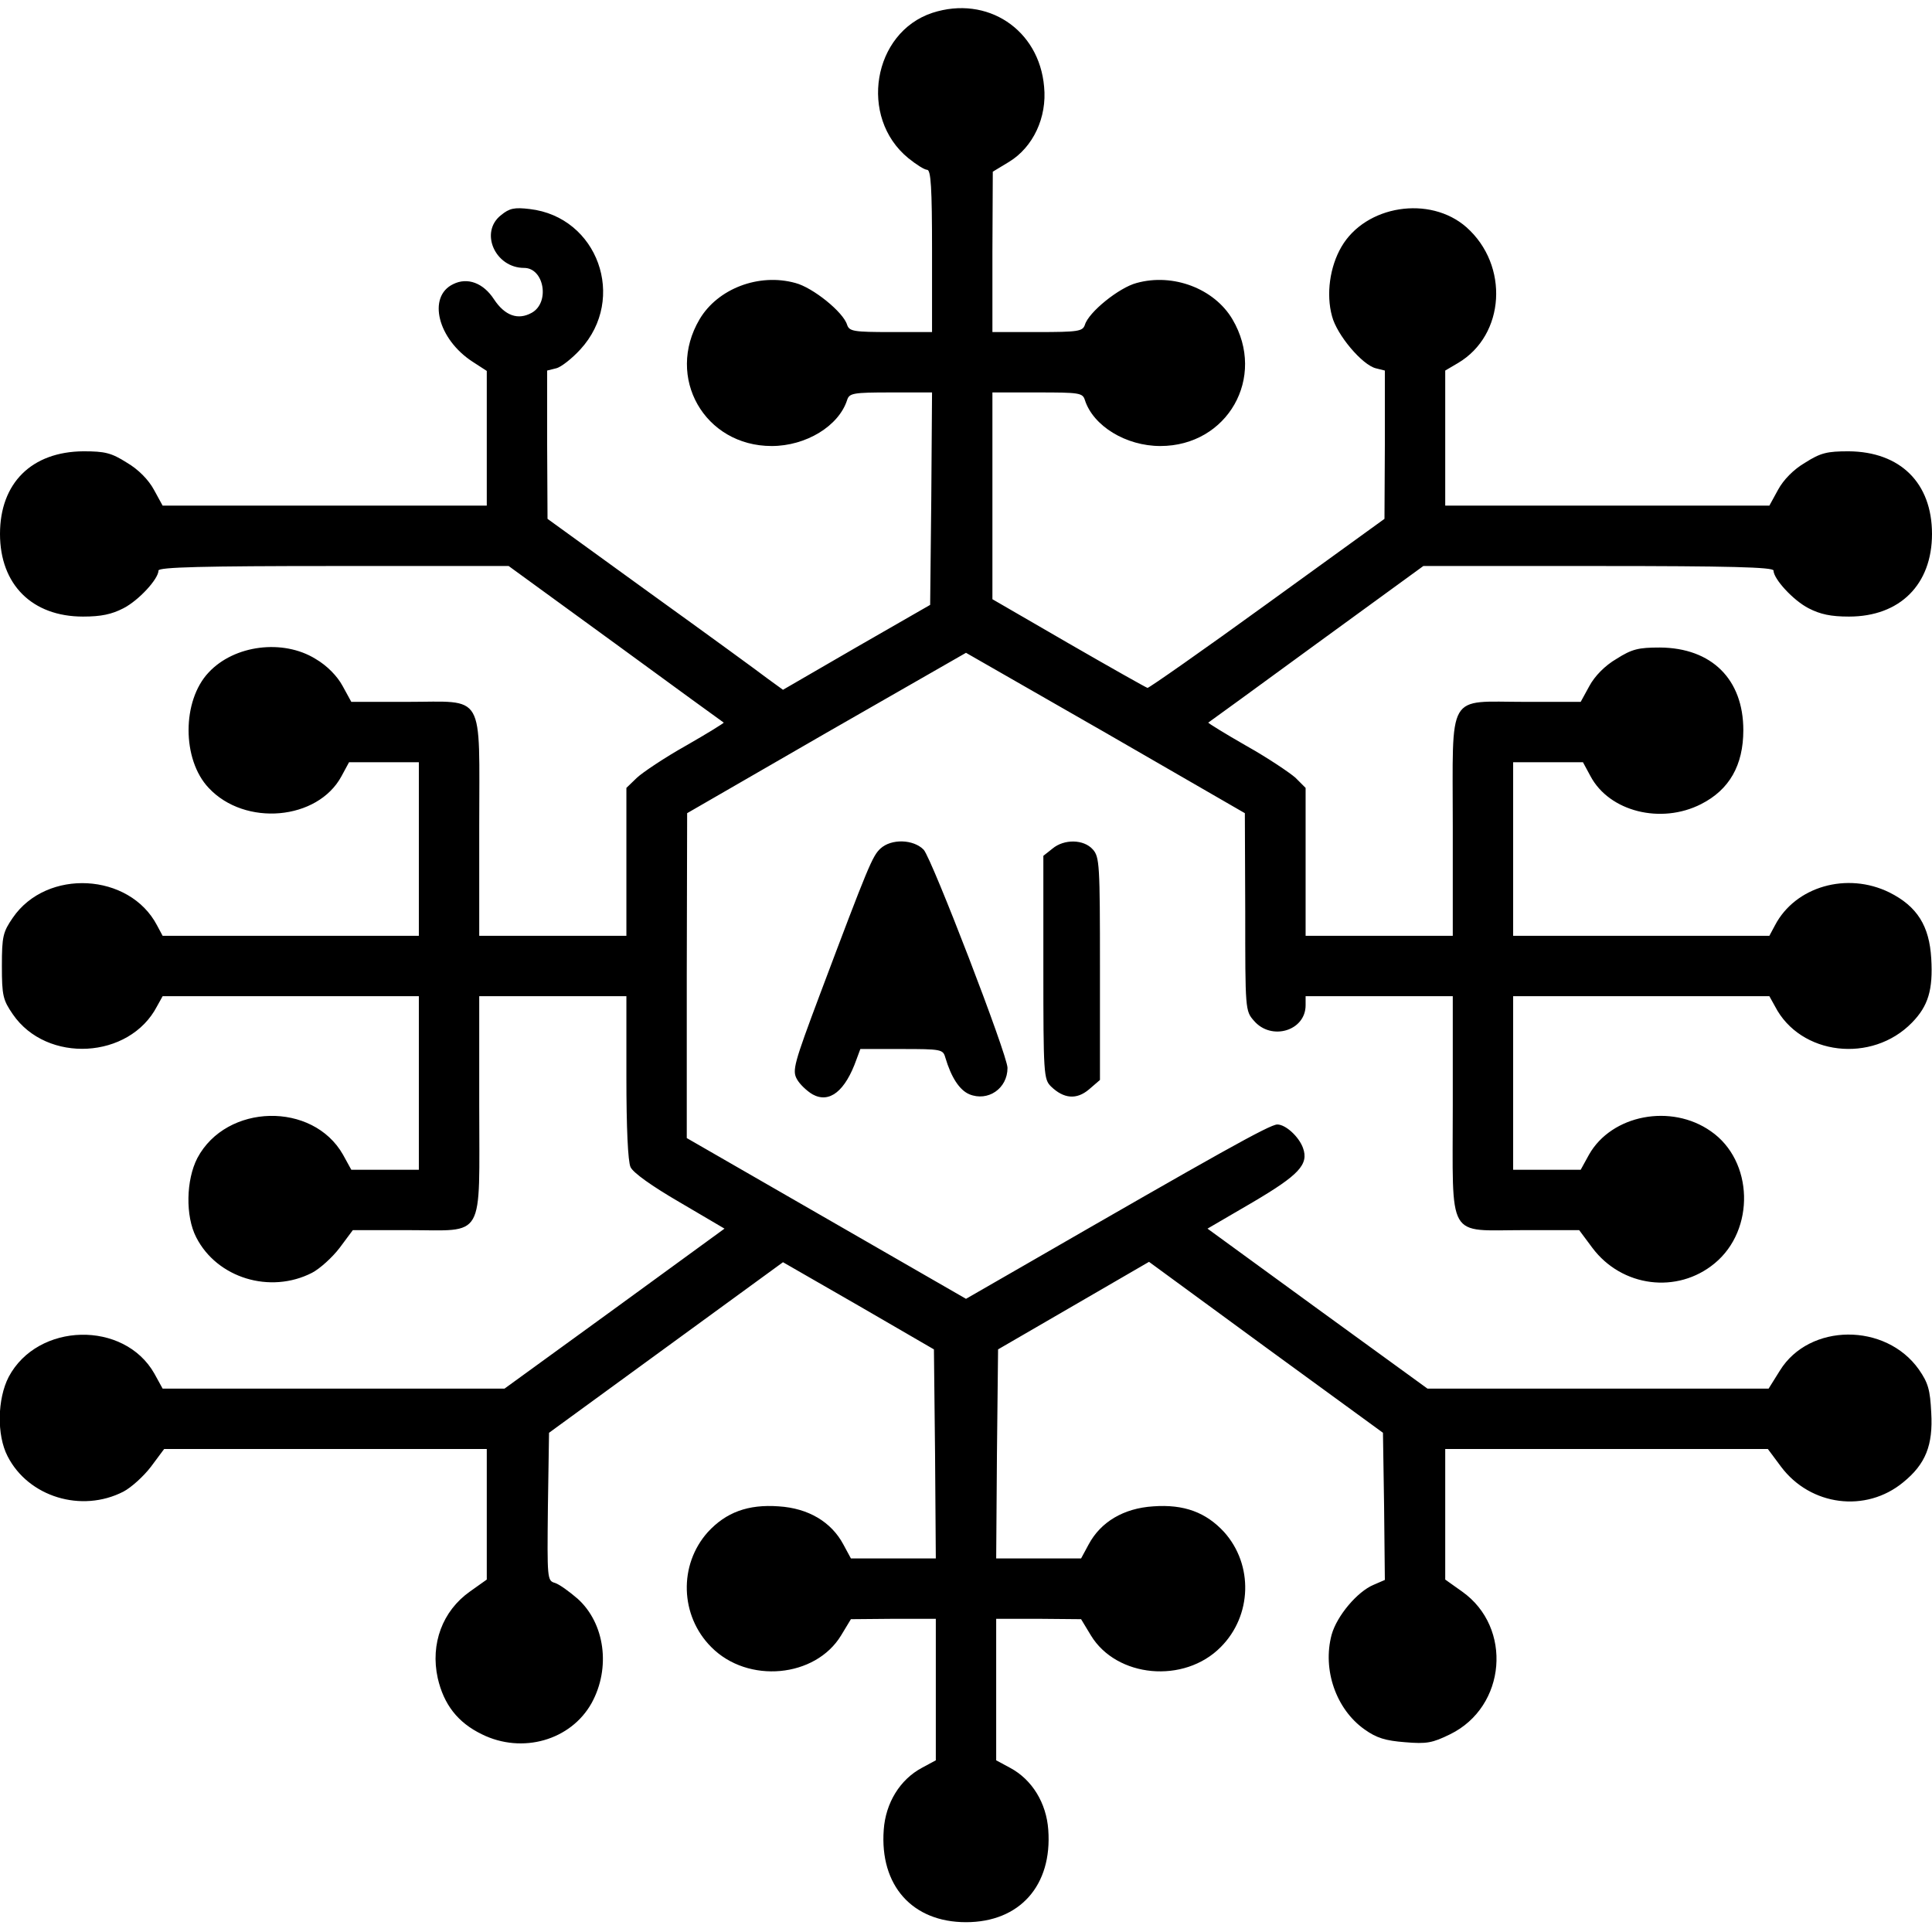 <?xml version="1.0" standalone="no"?>
<!DOCTYPE svg PUBLIC "-//W3C//DTD SVG 20010904//EN"
 "http://www.w3.org/TR/2001/REC-SVG-20010904/DTD/svg10.dtd">
<svg version="1.0" xmlns="http://www.w3.org/2000/svg"
 width="512pt" height="512pt" viewBox="0 0 512 512"
 preserveAspectRatio="xMidYMid meet">
<g transform="translate(0,512) scale(0.1,-0.1)"
fill="#000000" stroke="none">
<path d="M2471 5086 c-158 -52 -196 -277 -64 -385 21 -17 43 -31 50 -31 10 0
13 -48 13 -215 l0 -215 -109 0 c-99 0 -110 2 -116 19 -10 34 -91 99 -137 111
-97 27 -206 -15 -254 -96 -91 -154 13 -336 191 -336 91 0 178 53 200 122 6 18
15 20 116 20 l109 0 -2 -281 -3 -282 -195 -112 -195 -113 -40 29 c-22 17 -162
119 -312 227 l-272 197 -1 196 0 197 24 6 c13 3 42 26 64 50 124 135 46 351
-134 372 -41 5 -54 2 -76 -16 -58 -45 -16 -140 61 -140 53 0 69 -92 20 -119
-36 -20 -71 -8 -100 36 -28 43 -70 59 -108 40 -69 -33 -41 -146 52 -206 l37
-24 0 -179 0 -178 -429 0 -430 0 -23 42 c-14 26 -41 54 -72 72 -41 26 -58 30
-115 30 -137 -1 -221 -84 -221 -219 0 -134 85 -219 220 -219 48 0 76 6 107 22
41 21 93 78 93 100 0 9 120 12 464 12 l464 0 283 -206 c156 -114 285 -208 287
-209 1 -1 -44 -29 -100 -61 -57 -32 -115 -71 -130 -85 l-28 -27 0 -196 0 -196
-195 0 -195 0 0 290 c0 361 18 330 -191 330 l-148 0 -23 42 c-14 26 -41 54
-72 72 -86 53 -215 37 -283 -36 -71 -75 -71 -231 0 -306 96 -103 289 -86 352
31 l20 37 93 0 92 0 0 -230 0 -230 -340 0 -339 0 -15 28 c-73 139 -292 151
-382 20 -26 -38 -29 -49 -29 -128 0 -79 3 -90 29 -128 90 -131 309 -119 382
21 l15 27 339 0 340 0 0 -230 0 -230 -89 0 -90 0 -22 40 c-80 141 -309 136
-386 -9 -30 -58 -32 -154 -3 -210 55 -108 196 -151 307 -94 21 11 54 41 73 66
l35 47 146 0 c207 0 189 -31 189 330 l0 290 195 0 195 0 0 -215 c0 -133 4
-223 11 -238 7 -15 56 -50 130 -93 l119 -70 -291 -212 -292 -212 -453 0 -453
0 -22 40 c-80 141 -309 136 -386 -9 -30 -58 -32 -154 -3 -210 55 -108 196
-151 307 -94 21 11 54 41 73 66 l35 47 427 0 428 0 0 -173 0 -173 -45 -32
c-72 -51 -105 -138 -85 -229 16 -70 53 -118 117 -149 107 -53 236 -16 291 83
51 93 35 211 -37 276 -22 19 -48 38 -60 42 -21 6 -21 10 -19 202 l3 196 310
226 310 226 200 -115 200 -116 3 -277 2 -277 -112 0 -113 0 -20 37 c-32 60
-93 96 -171 101 -82 6 -140 -16 -188 -68 -78 -87 -74 -222 9 -305 97 -98 276
-81 344 31 l26 43 113 1 112 0 0 -187 0 -188 -37 -20 c-58 -31 -96 -93 -101
-164 -11 -148 76 -245 218 -245 142 0 229 97 218 245 -5 71 -43 133 -101 164
l-37 20 0 188 0 187 113 0 112 -1 26 -43 c68 -112 247 -129 344 -31 83 83 87
218 9 305 -48 52 -106 74 -188 68 -78 -5 -139 -41 -171 -101 l-20 -37 -113 0
-112 0 2 277 3 277 200 116 200 116 310 -227 310 -226 3 -195 2 -195 -30 -13
c-43 -18 -97 -82 -111 -132 -25 -93 12 -198 87 -251 32 -23 56 -30 107 -34 58
-5 73 -2 120 21 149 73 166 283 32 378 l-45 32 0 173 0 173 428 0 427 0 35
-47 c78 -104 225 -123 324 -41 59 48 79 98 74 184 -3 61 -8 79 -33 115 -88
124 -290 123 -368 -3 l-30 -48 -452 0 -452 0 -292 212 -291 212 120 70 c122
72 149 100 133 144 -11 30 -46 62 -68 62 -20 0 -157 -77 -672 -374 l-153 -88
-370 213 -370 213 0 430 1 431 369 213 370 212 370 -212 369 -213 1 -262 c0
-258 0 -262 23 -288 46 -54 137 -27 137 41 l0 24 195 0 195 0 0 -290 c0 -361
-18 -330 189 -330 l146 0 35 -47 c78 -104 225 -123 324 -41 108 89 103 272
-10 350 -105 74 -263 44 -323 -62 l-22 -40 -90 0 -89 0 0 230 0 230 340 0 339
0 15 -27 c67 -130 257 -152 363 -43 43 44 56 87 51 170 -5 86 -37 138 -111
175 -112 55 -249 16 -303 -87 l-15 -28 -339 0 -340 0 0 230 0 230 93 0 92 0
20 -37 c50 -94 187 -128 293 -74 75 38 112 103 112 196 0 135 -84 218 -221
219 -57 0 -74 -4 -115 -30 -31 -18 -58 -46 -72 -72 l-23 -42 -148 0 c-209 0
-191 31 -191 -330 l0 -290 -195 0 -195 0 0 196 0 196 -27 27 c-16 14 -74 53
-131 85 -56 32 -101 60 -100 61 2 1 131 95 287 209 l283 206 464 0 c344 0 464
-3 464 -12 0 -22 52 -79 93 -100 31 -16 59 -22 107 -22 135 0 220 85 220 219
0 135 -84 218 -221 219 -57 0 -74 -4 -115 -30 -31 -18 -58 -46 -72 -72 l-23
-42 -430 0 -429 0 0 179 0 179 34 20 c125 74 136 259 22 360 -97 85 -267 58
-331 -52 -31 -53 -41 -126 -25 -184 13 -50 80 -129 116 -138 l24 -6 0 -197 -1
-196 -311 -225 c-171 -124 -314 -224 -317 -223 -4 1 -98 54 -209 118 l-202
117 0 274 0 274 119 0 c111 0 120 -1 126 -20 22 -69 109 -122 200 -122 178 0
282 182 191 336 -48 81 -157 123 -254 96 -46 -12 -127 -77 -137 -111 -6 -17
-17 -19 -126 -19 l-119 0 0 213 1 212 43 26 c64 39 101 118 93 199 -13 152
-151 243 -296 196z"/>
<path d="M2333 2871 c-21 -20 -31 -43 -160 -386 -69 -184 -74 -202 -61 -225 7
-13 26 -31 41 -40 45 -25 87 8 117 93 l10 27 109 0 c105 0 110 -1 116 -22 16
-54 38 -87 64 -98 49 -20 101 15 101 70 0 34 -200 553 -222 578 -27 28 -86 30
-115 3z"/>
<path d="M2789 2871 l-24 -19 0 -296 c0 -282 1 -296 20 -315 34 -33 68 -36
101 -8 l29 25 0 295 c0 276 -1 296 -19 316 -24 27 -76 28 -107 2z"/>
</g>
</svg>
